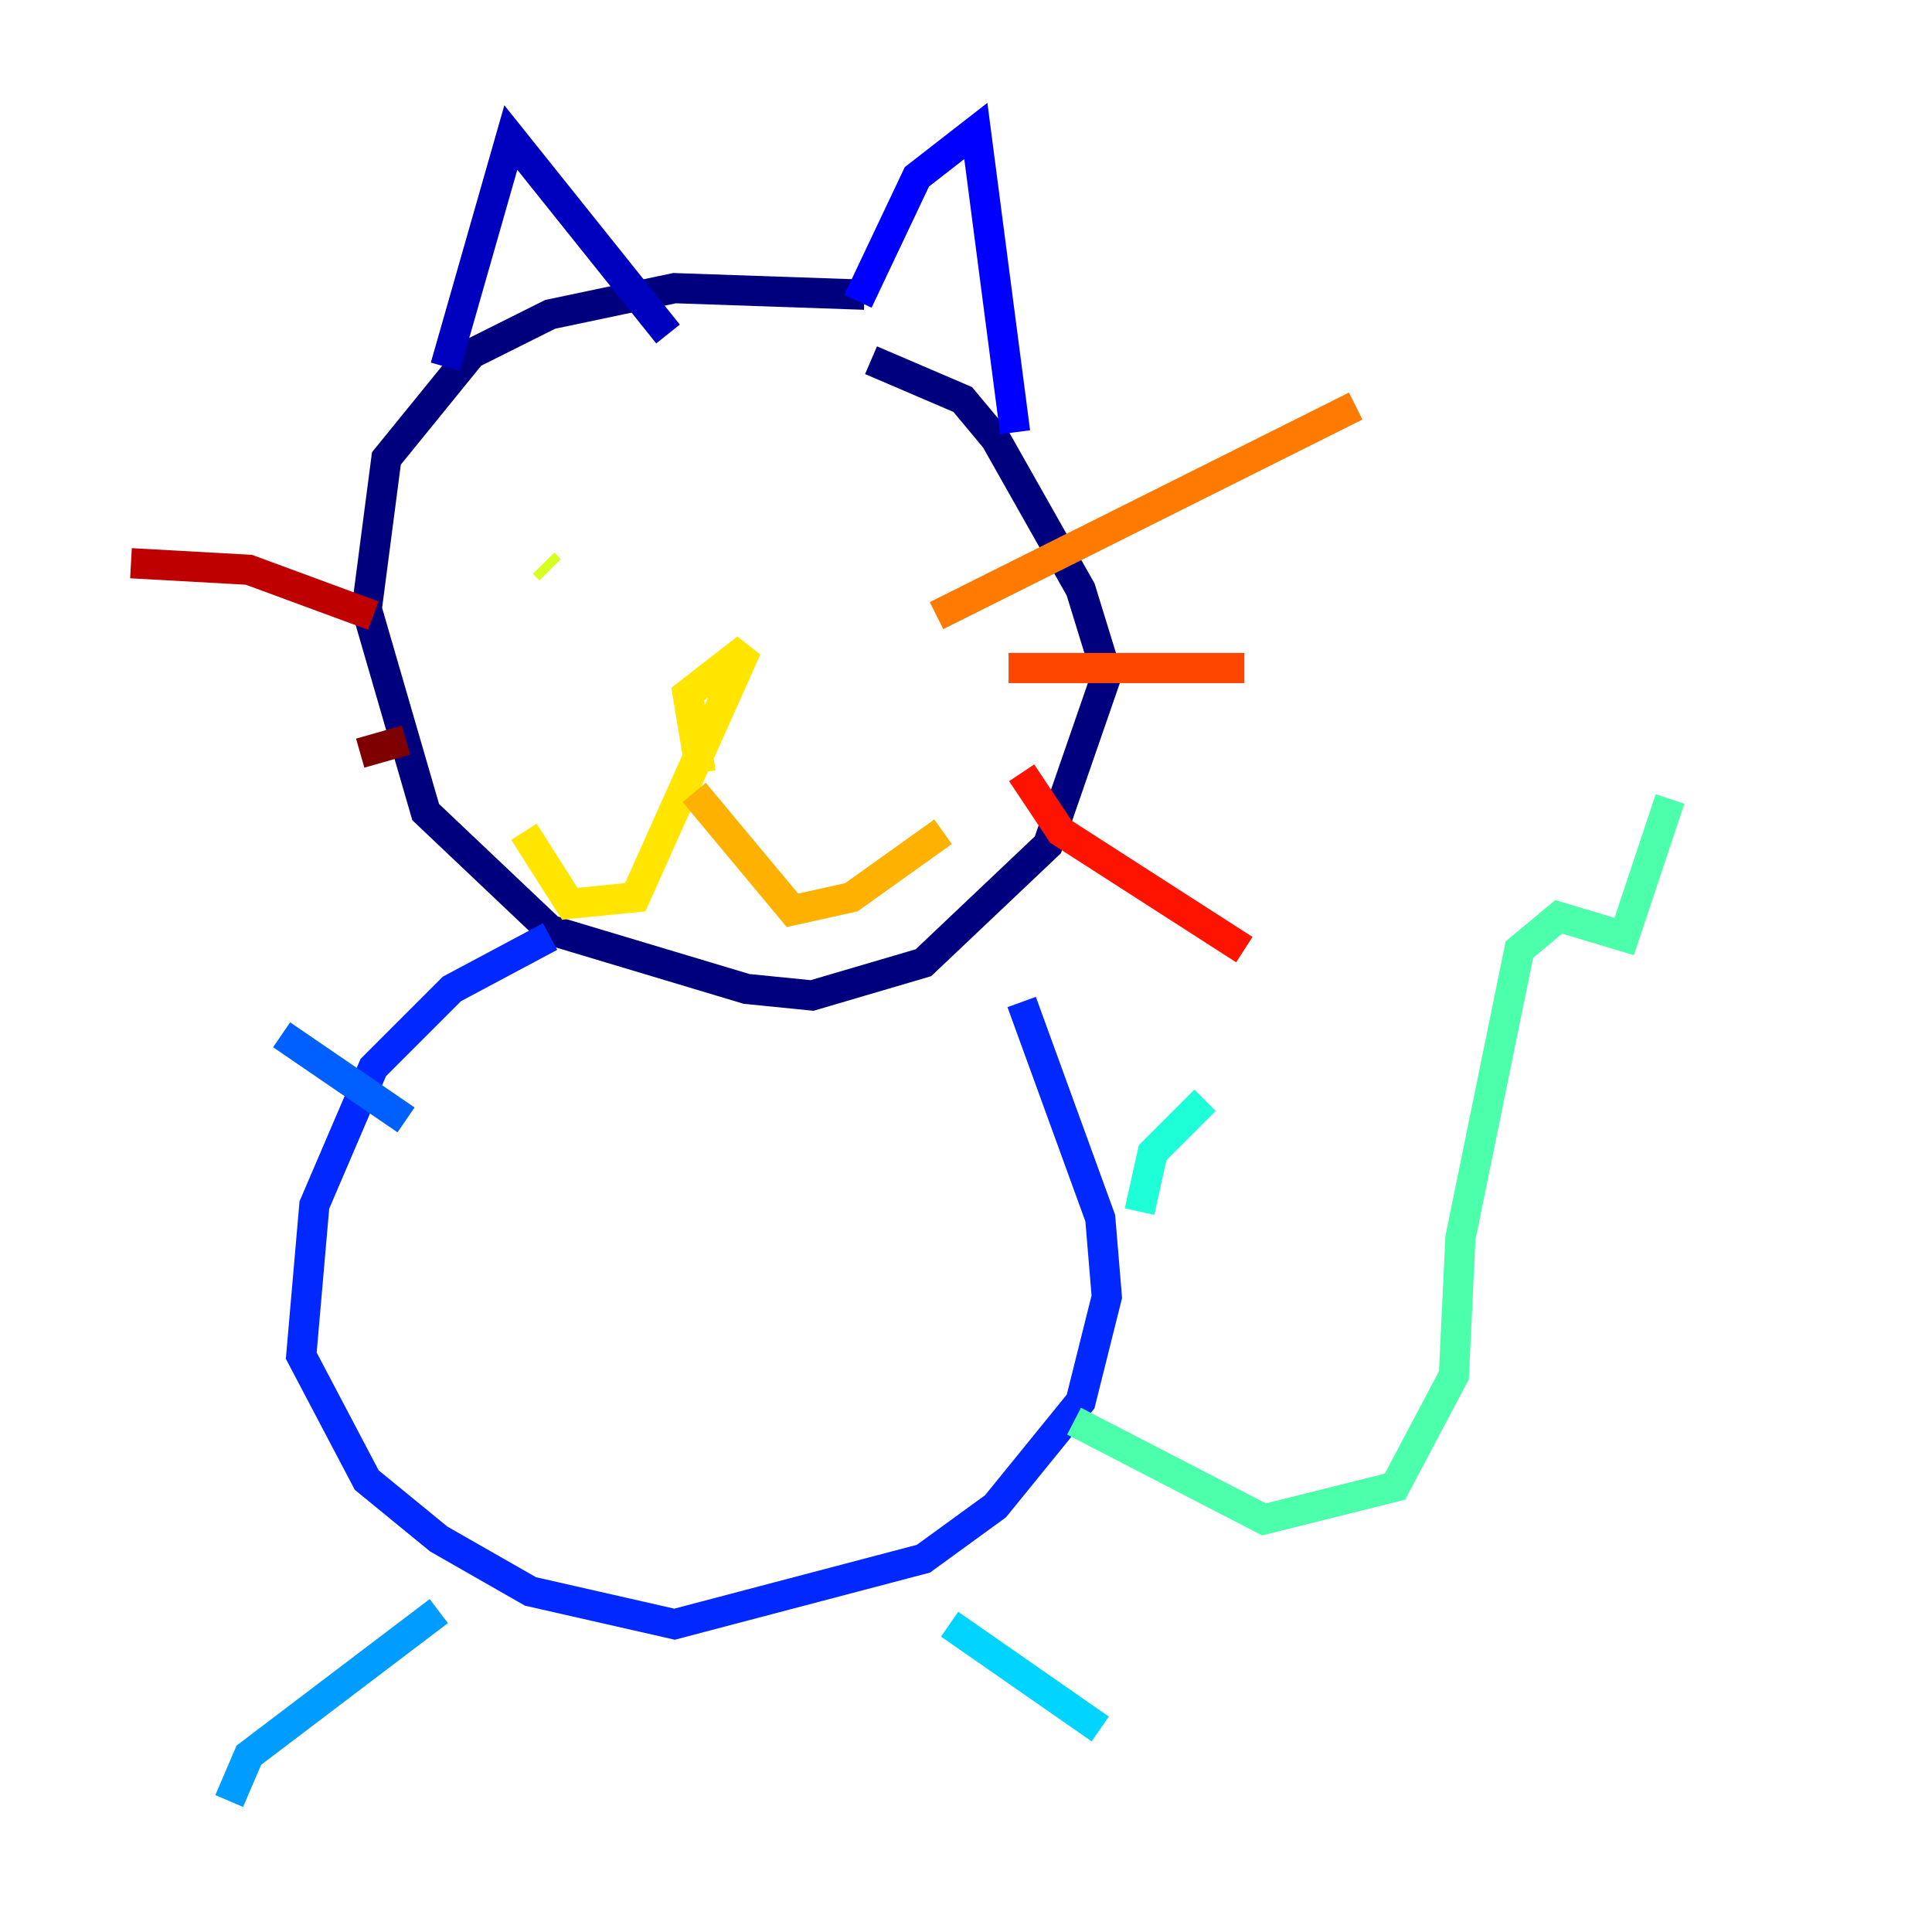 <?xml version="1.0" encoding="utf-8" ?>
<svg baseProfile="tiny" height="128" version="1.2" viewBox="0,0,128,128" width="128" xmlns="http://www.w3.org/2000/svg" xmlns:ev="http://www.w3.org/2001/xml-events" xmlns:xlink="http://www.w3.org/1999/xlink"><defs /><polyline fill="none" points="57.275,19.525 44.691,19.091 36.447,20.827 31.241,23.43 25.6,30.373 24.298,40.352 28.203,53.803 36.447,61.614 49.464,65.519 53.803,65.953 61.18,63.783 69.424,55.973 73.329,44.691 71.593,39.051 65.953,29.071 63.783,26.468 57.709,23.864" stroke="#00007f" stroke-width="2" /><polyline fill="none" points="29.505,24.298 33.844,9.112 44.258,22.129" stroke="#0000bf" stroke-width="2" /><polyline fill="none" points="56.841,19.959 60.746,11.715 64.651,8.678 67.254,28.637" stroke="#0000fe" stroke-width="2" /><polyline fill="none" points="36.447,62.047 29.939,65.519 24.732,70.725 20.827,79.837 19.959,89.817 24.298,98.061 29.071,101.966 35.146,105.437 44.691,107.607 61.18,103.268 65.953,99.797 71.593,92.854 73.329,85.912 72.895,80.705 67.688,66.386" stroke="#0028ff" stroke-width="2" /><polyline fill="none" points="26.902,74.197 18.658,68.556" stroke="#0060ff" stroke-width="2" /><polyline fill="none" points="29.071,106.739 16.488,116.285 15.186,119.322" stroke="#009cff" stroke-width="2" /><polyline fill="none" points="62.915,107.607 72.895,114.549" stroke="#00d4ff" stroke-width="2" /><polyline fill="none" points="75.498,80.271 76.366,76.366 79.837,72.895" stroke="#1fffd7" stroke-width="2" /><polyline fill="none" points="71.159,94.156 83.742,100.664 92.42,98.495 96.325,91.119 96.759,82.007 100.664,62.915 103.268,60.746 107.607,62.047 110.644,52.936" stroke="#4cffaa" stroke-width="2" /><polyline fill="none" points="39.051,38.183 39.051,38.183" stroke="#7cff79" stroke-width="2" /><polyline fill="none" points="53.803,36.447 53.803,36.447" stroke="#aaff4c" stroke-width="2" /><polyline fill="none" points="36.447,37.749 36.014,37.315" stroke="#d7ff1f" stroke-width="2" /><polyline fill="none" points="46.427,51.2 45.559,45.993 49.464,42.956 42.088,59.444 37.749,59.878 34.712,55.105" stroke="#ffe500" stroke-width="2" /><polyline fill="none" points="45.993,52.502 52.502,60.312 56.407,59.444 62.481,55.105" stroke="#ffb100" stroke-width="2" /><polyline fill="none" points="62.047,40.786 89.817,26.902" stroke="#ff7a00" stroke-width="2" /><polyline fill="none" points="66.82,44.258 82.441,44.258" stroke="#ff4600" stroke-width="2" /><polyline fill="none" points="67.688,51.2 70.291,55.105 82.441,62.915" stroke="#fe1200" stroke-width="2" /><polyline fill="none" points="24.732,40.786 16.488,37.749 8.678,37.315" stroke="#bf0000" stroke-width="2" /><polyline fill="none" points="26.902,49.031 23.864,49.898" stroke="#7f0000" stroke-width="2" /></svg>